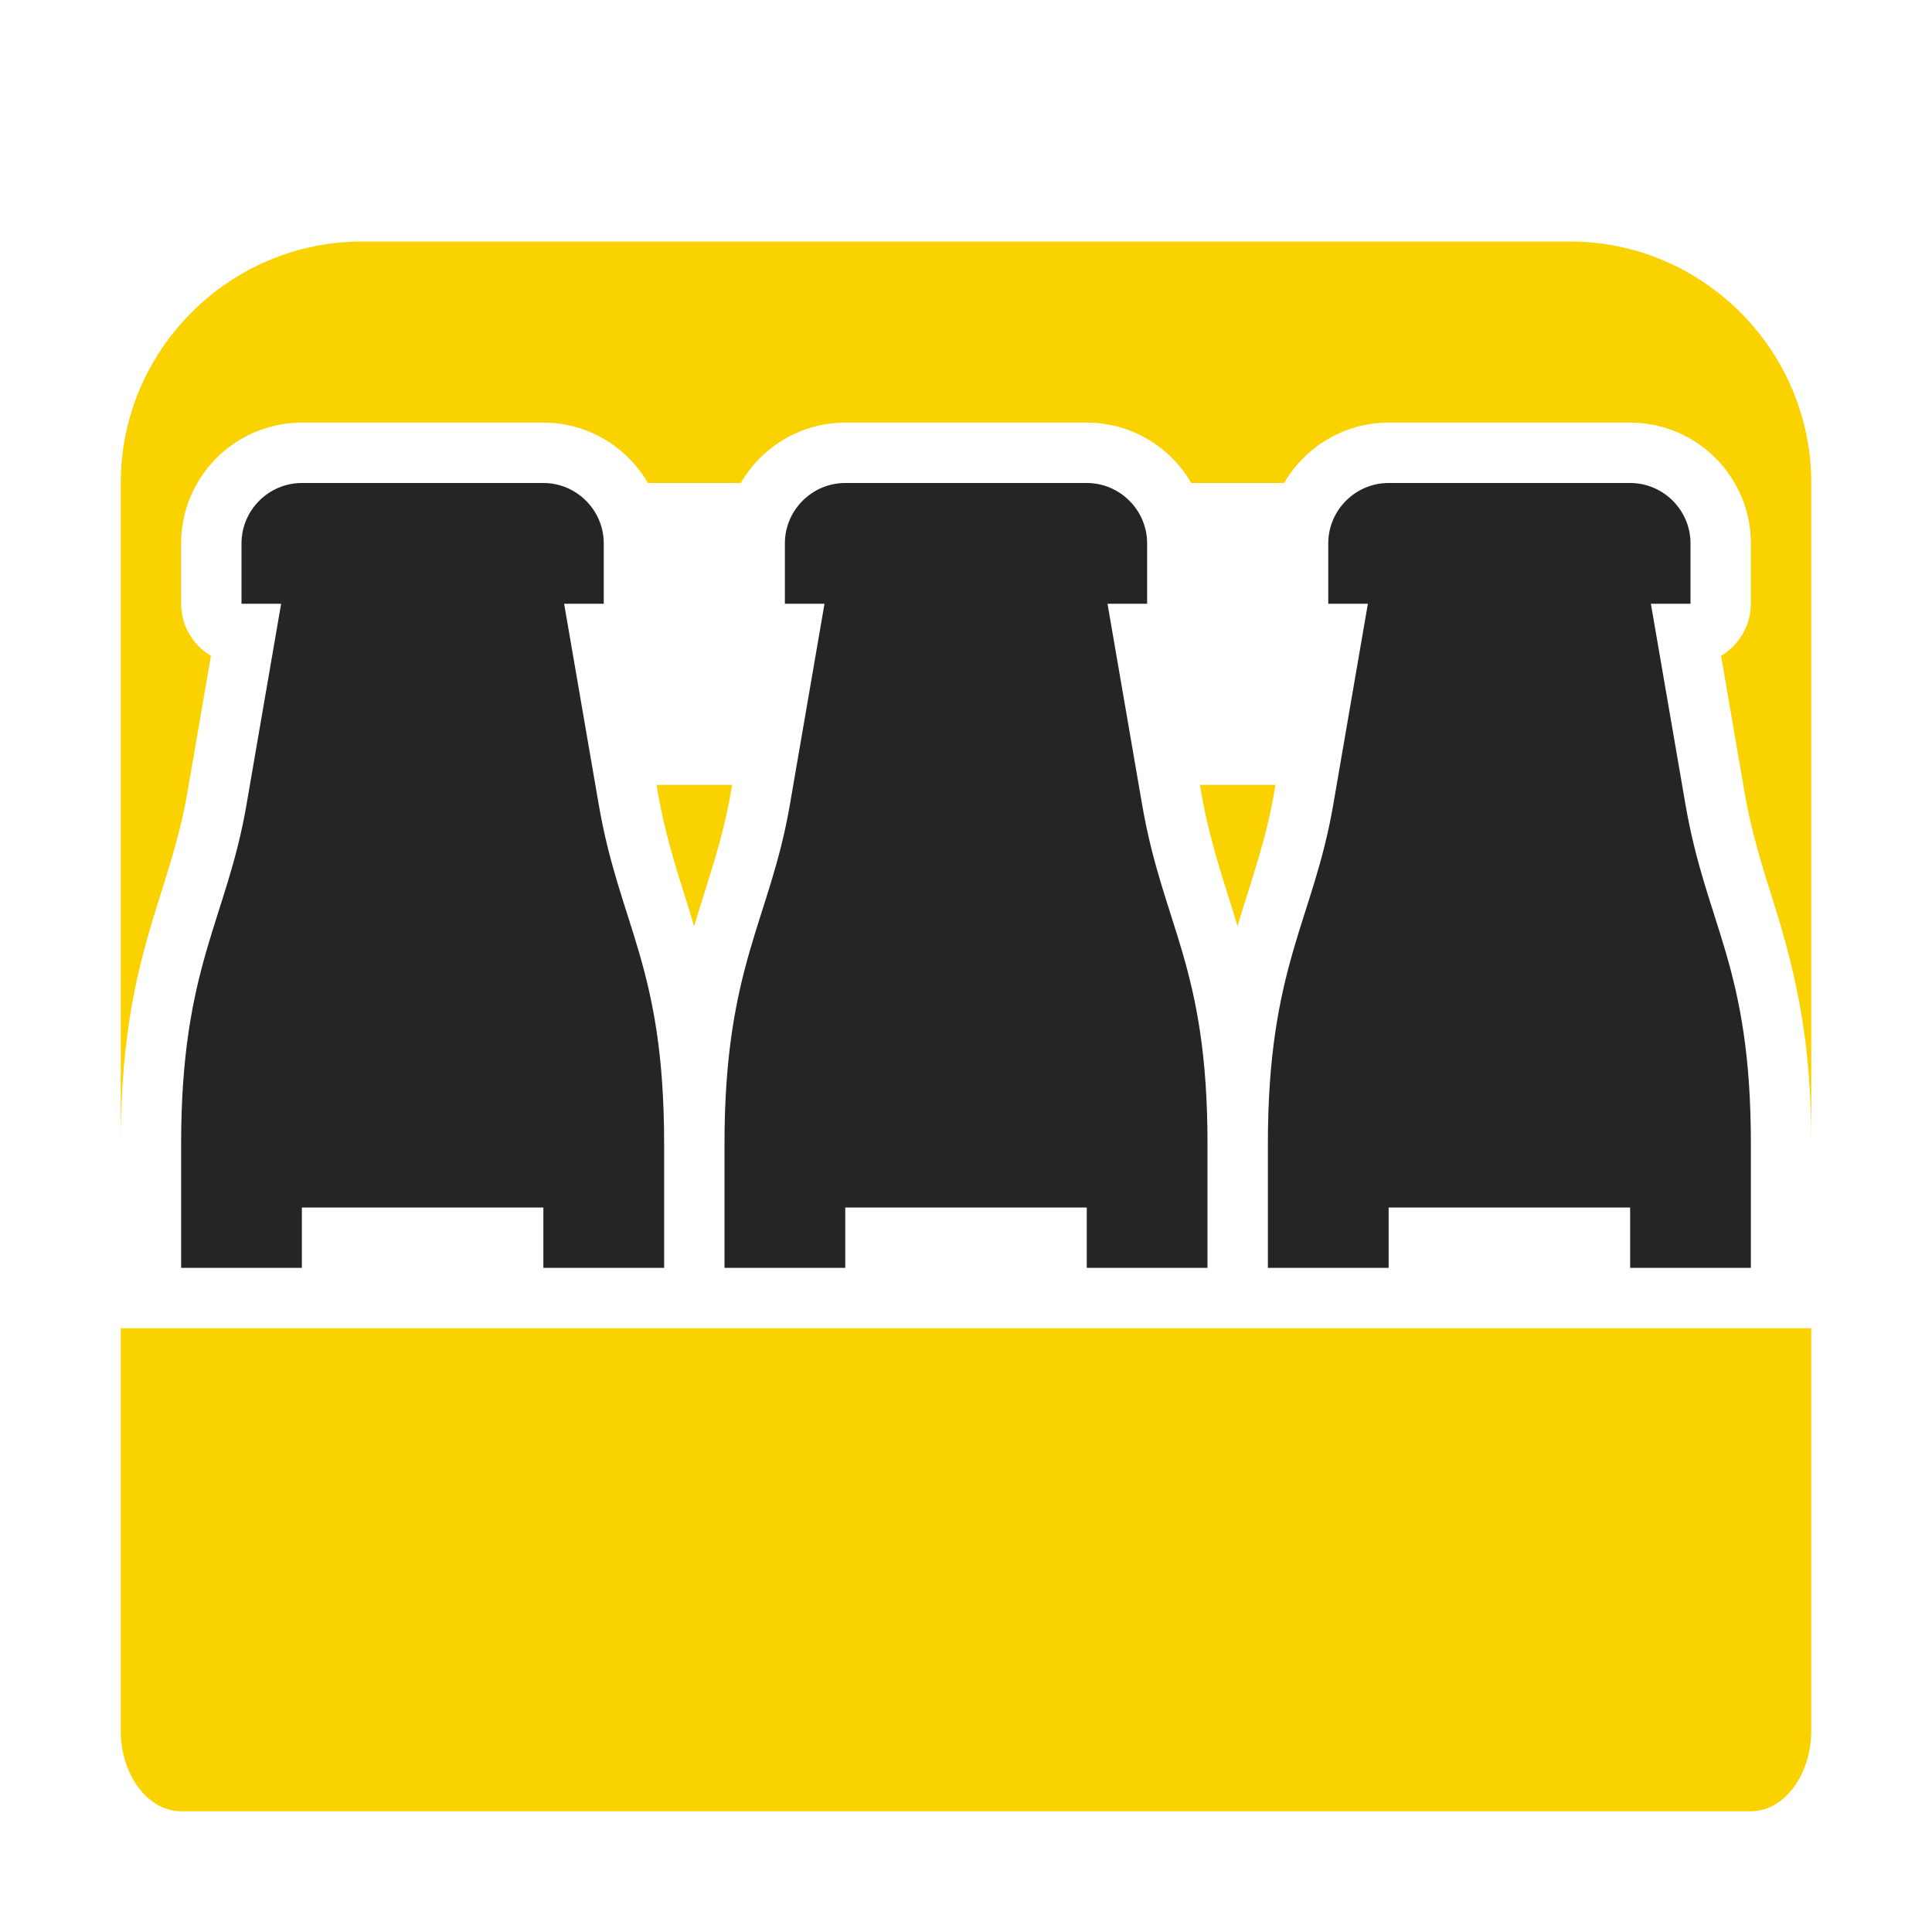 <?xml version="1.0" encoding="UTF-8"?>
<!DOCTYPE svg PUBLIC "-//W3C//DTD SVG 1.1//EN" "http://www.w3.org/Graphics/SVG/1.1/DTD/svg11.dtd">
<svg xmlns="http://www.w3.org/2000/svg" xml:space="preserve" width="1024px" height="1024px" shape-rendering="geometricPrecision" text-rendering="geometricPrecision" image-rendering="optimizeQuality" fill-rule="nonzero" clip-rule="evenodd" viewBox="0 0 10240 10240" xmlns:xlink="http://www.w3.org/1999/xlink">
	<title>sixpack_beer icon</title>
	<desc>sixpack_beer icon from the IconExperience.com O-Collection. Copyright by INCORS GmbH (www.incors.com).</desc>
	<path id="curve1" fill="#252525" d="M8750 3200l183 1062c111,647 347,858 347,1800l0 658 -640 0 0 -320 -1280 0 0 320 -640 0 0 -658c0,-942 242,-1185 347,-1800l183 -1062 -210 0 0 -320c0,-176 144,-320 320,-320l0 0 1280 0c176,0 320,144 320,320l0 320 -210 0zm-7150 -640l0 0 1280 0c176,0 320,144 320,320l0 320 -210 0 183 1062c111,647 347,858 347,1800l0 658 -640 0 0 -320 -1280 0 0 320 -640 0 0 -658c0,-942 242,-1185 347,-1800l183 -1062 -210 0 0 -320c0,-176 144,-320 320,-320zm2880 0l0 0 1280 0c176,0 320,144 320,320l0 320 -210 0 183 1062c111,647 347,858 347,1800l0 658 -640 0 0 -320 -1280 0 0 320 -640 0 0 -658c0,-942 242,-1185 347,-1800l183 -1062 -210 0 0 -320c0,-176 144,-320 320,-320z"/>
	<path id="curve0" fill="#FAD200" d="M9600 7040l0 2133c0,235 -144,427 -320,427l-8320 0c-176,0 -320,-192 -320,-427l0 -2133 8960 0zm-7680 -5760l6400 0c705,0 1280,575 1280,1280l0 3520 0 0 0 -18c0,-482 -58,-835 -203,-1290 -60,-189 -115,-368 -149,-564l-126 -732c94,-56 158,-159 158,-276l0 -320c0,-350 -283,-636 -632,-640 -3,0 -5,0 -8,0l-1280 0 0 0c-3,0 -5,0 -8,0 -233,3 -436,131 -546,320l-492 0c-110,-189 -313,-317 -546,-320 -3,0 -5,0 -8,0l-1280 0 0 0c-3,0 -5,0 -8,0 -233,3 -436,131 -546,320l-492 0c-110,-189 -313,-317 -546,-320 -3,0 -5,0 -8,0l-1280 0 0 0c-3,0 -5,0 -8,0 -349,4 -632,290 -632,640l0 320c0,117 63,220 158,276l-126 732c-30,174 -79,336 -132,504 -58,183 -112,361 -149,550 -52,264 -71,531 -71,800l0 -3502c0,-705 575,-1280 1280,-1280zm4840 2880l-8 48c-30,174 -79,336 -132,504 -21,67 -42,132 -61,198 -13,-45 -27,-91 -42,-138 -60,-189 -115,-368 -149,-564l-8 -48 400 0zm-2880 0l-8 48c-30,174 -79,336 -132,504 -21,67 -42,132 -61,198 -13,-45 -27,-91 -42,-138 -60,-189 -115,-368 -149,-564l-8 -48 400 0z"/>
</svg>
